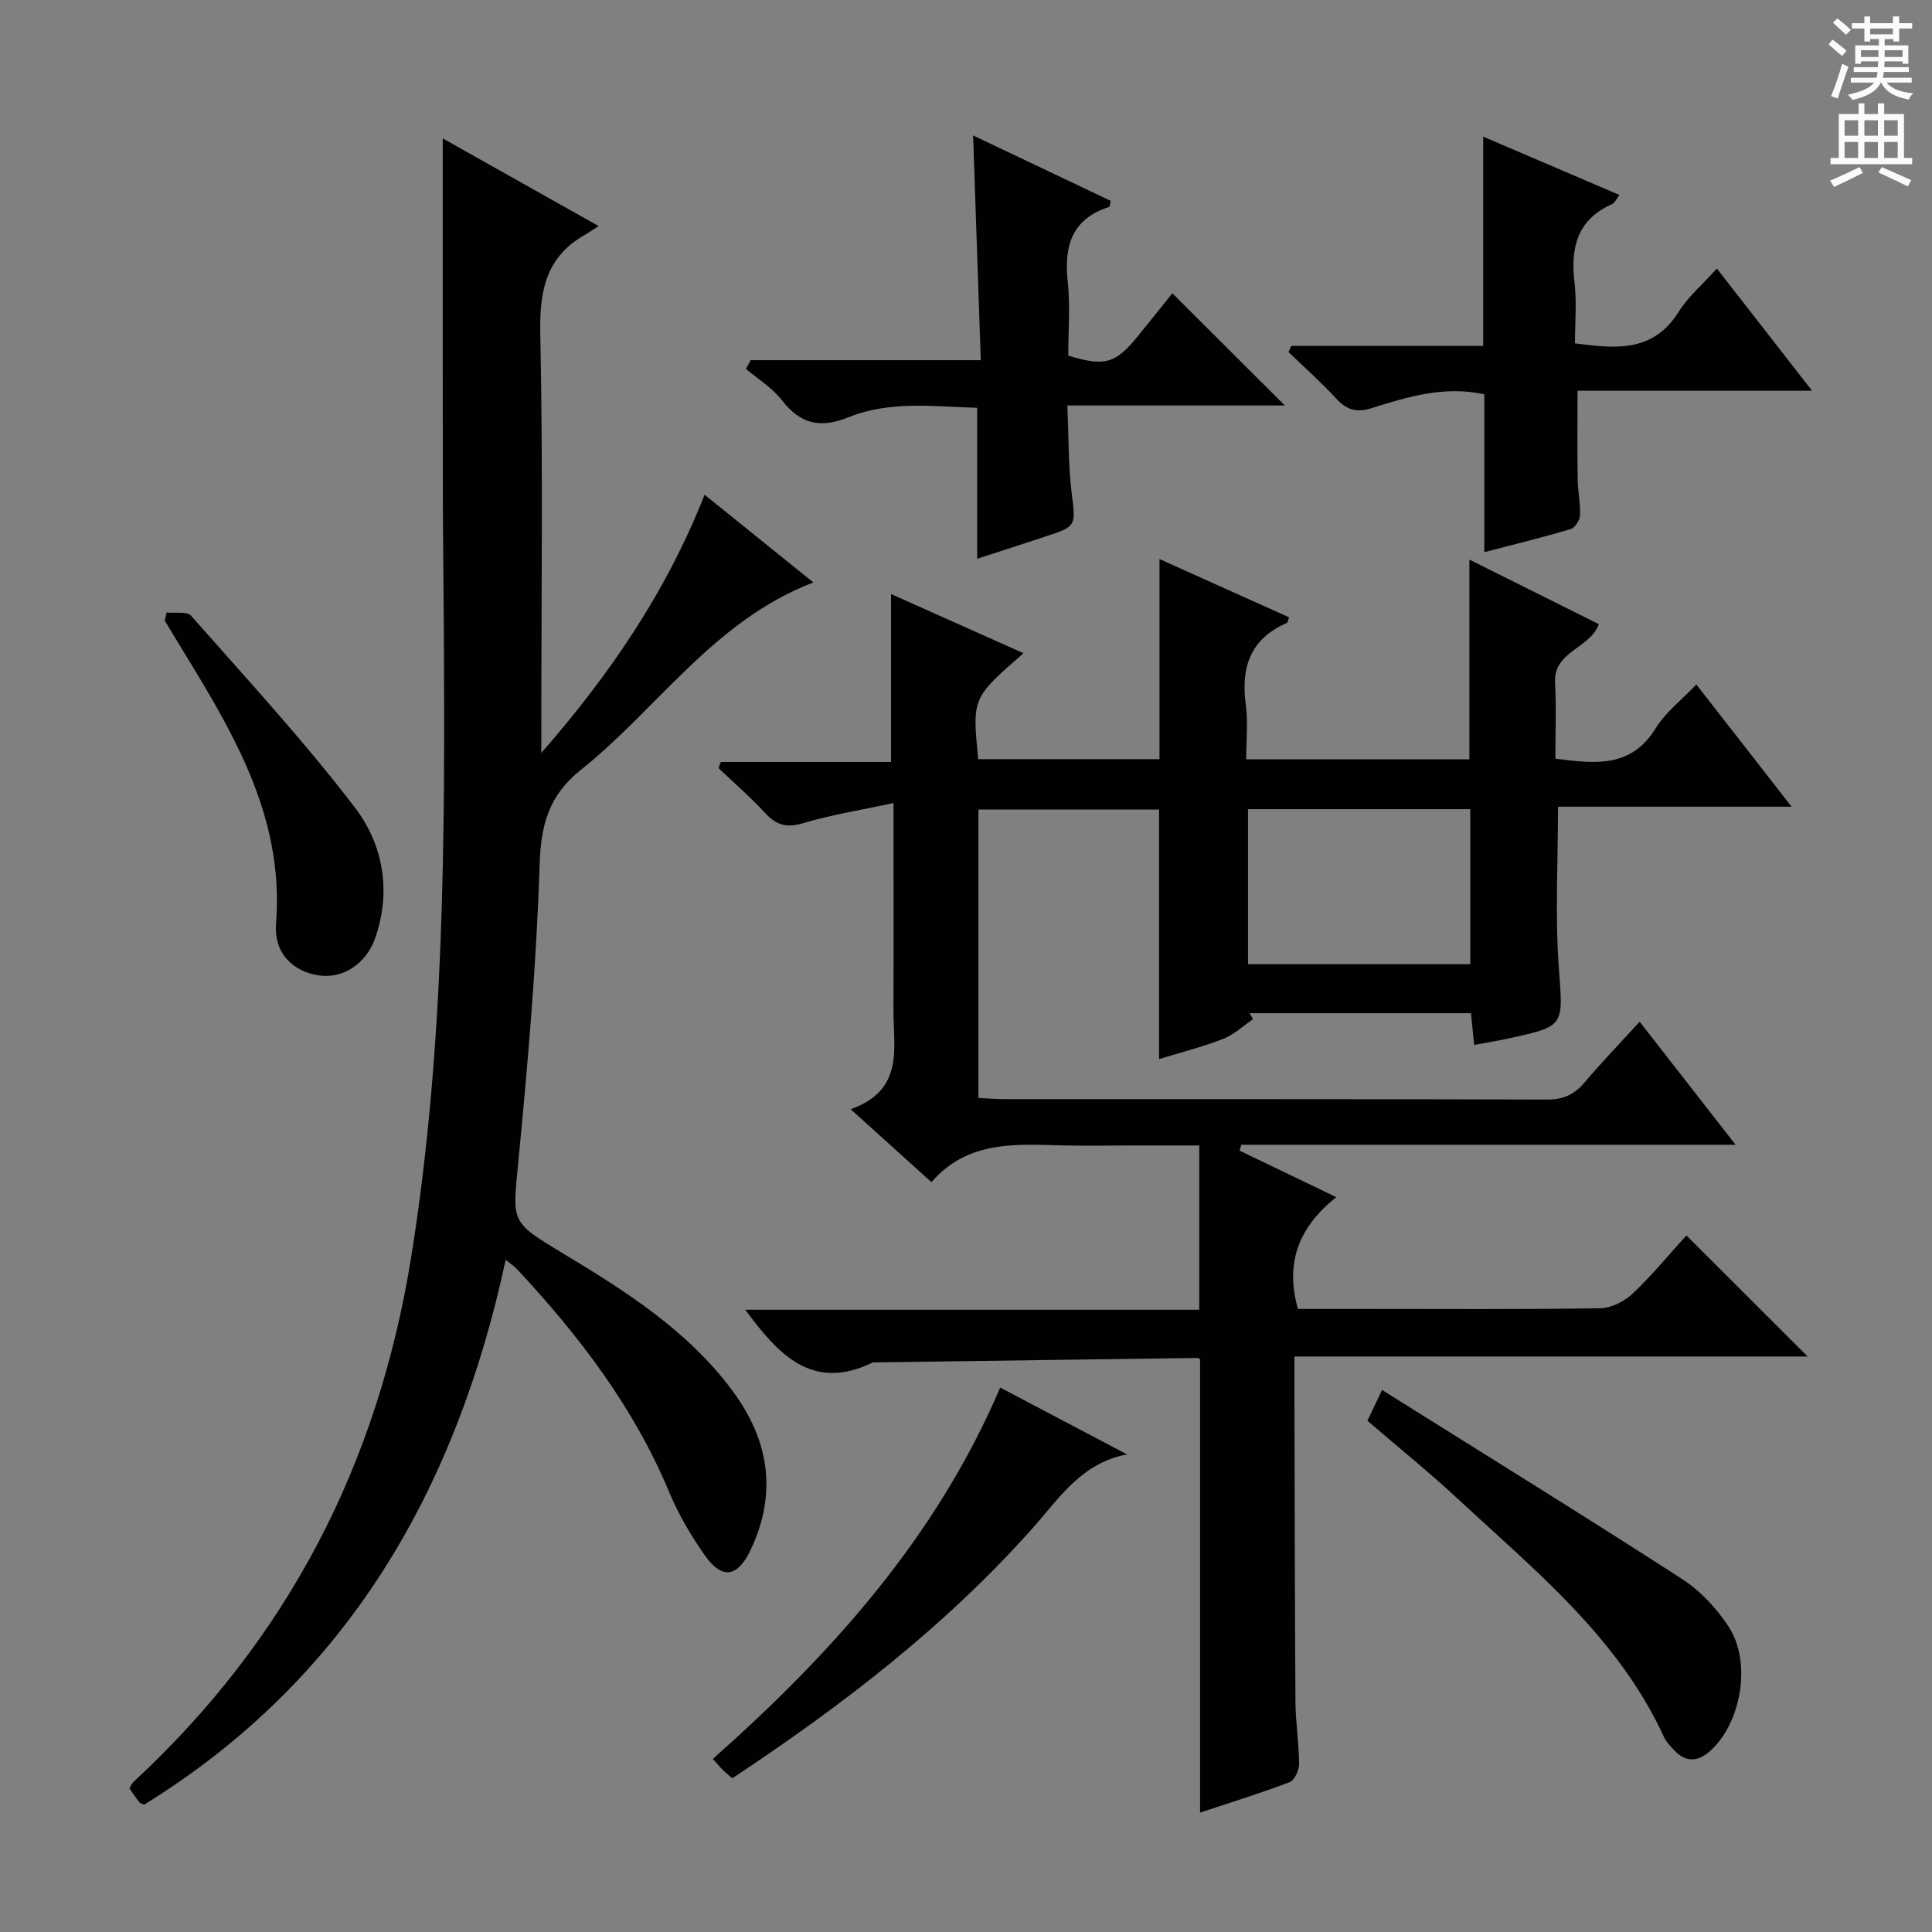 <svg enable-background="new 0 0 400 400" viewBox="0 0 400 400" xmlns="http://www.w3.org/2000/svg"><rect x="0" y="0" width="400" height="400" fill="#808080" stroke="none"/><g fill="#010100"><path d="m176.12 229.65c11.14-3.95 8.84-12.63 8.86-20.42.05-13.8.01-27.6.01-42.97-6.71 1.45-12.83 2.41-18.71 4.17-3.42 1.02-5.55.42-7.86-2.1-3.02-3.28-6.42-6.21-9.65-9.29.15-.43.3-.85.45-1.28h35.26c0-11.91 0-23.01 0-34.77 9.09 4.06 18.21 8.13 27.43 12.25-10.63 9.25-10.63 9.25-9.38 21.94h37.53c0-13.81 0-27.49 0-41.43 8.77 3.95 17.81 8.01 26.85 12.07-.28.66-.32 1.09-.51 1.17-7.55 3.28-9.52 9.19-8.47 16.9.49 3.59.08 7.3.08 11.32h46.21c0-13.9 0-27.43 0-41.35 8.93 4.45 17.81 8.88 26.79 13.36-1.78 5.09-9.42 5.54-9.05 12.16.28 5.14.06 10.31.06 15.69 8.08 1.01 15.63 2.08 20.79-6.32 2.02-3.29 5.33-5.8 8.4-9.04 6.54 8.4 12.82 16.45 19.72 25.31-16.73 0-32.45 0-48.36 0 0 11.4-.62 22.35.16 33.2.88 12.25 1.43 12.22-10.49 14.8-2.23.48-4.49.85-7.03 1.32-.23-2.32-.43-4.26-.66-6.57-15.32 0-30.58 0-45.84 0 .24.41.48.82.72 1.24-2.06 1.4-3.96 3.23-6.23 4.1-4.41 1.7-9.02 2.87-13.22 4.16 0-17.4 0-34.3 0-51.66-11.94 0-24.48 0-37.41 0v59.7c1.71.09 3.49.25 5.27.25 37.5.02 74.99-.03 112.49.09 3.34.01 5.6-1.03 7.7-3.5 3.54-4.18 7.35-8.13 11.44-12.62 6.57 8.43 12.93 16.59 19.86 25.48-34.65 0-68.49 0-102.33 0-.12.4-.25.81-.37 1.21 6.4 3.08 12.79 6.16 20.04 9.64-7.73 6.14-10.67 13.53-7.95 23.14h13.58c16.33 0 32.66.12 48.99-.14 2.29-.04 5.02-1.4 6.72-3.02 4.07-3.85 7.65-8.22 11.14-12.06 8.51 8.5 16.72 16.7 25.1 25.07-35.07 0-70.4 0-106.25 0 0 3.36-.01 6.15 0 8.94.06 20.83.07 41.66.21 62.49.03 4.31.73 8.62.75 12.93.01 1.3-.94 3.38-1.96 3.77-6.02 2.29-12.2 4.19-18.54 6.3 0-31.5 0-62.54 0-93.78.01 0-.25-.35-.51-.35-22.14.29-44.27.61-66.41.92-.33 0-.71-.05-.99.08-12.46 5.99-19.44-1.77-26.25-10.98h94c0-11.51 0-22.41 0-34.01-5.13 0-9.57 0-14.01 0-4.83 0-9.67.1-14.5-.02-9.69-.25-19.47-.99-26.95 7.61-5.53-4.99-10.56-9.54-16.72-15.1zm128.28-30.02c0-11.08 0-21.61 0-32.1-15.64 0-30.86 0-46.01 0v32.1z"/><path d="m123.93 46.8c-1.37.89-2.06 1.38-2.79 1.8-8.12 4.58-9.47 11.62-9.28 20.5.58 27.31.21 54.65.21 81.97v4.82c13.95-15.98 25.75-33.03 33.81-53.46 7.59 6.12 14.86 11.98 22.52 18.16-20.6 7.88-32.17 26.06-48.17 38.83-6.62 5.28-8.25 11.38-8.51 19.64-.65 20.57-2.44 41.12-4.42 61.61-1.19 12.39-1.68 12.25 9.09 18.73 13 7.83 25.82 15.92 35.11 28.34 7.7 10.28 9.53 21.31 3.89 33.19-2.68 5.63-5.89 6.17-9.47 1.08-2.84-4.05-5.42-8.41-7.32-12.96-7.34-17.66-18.7-32.5-31.59-46.32-.52-.56-1.19-.99-2.31-1.89-10.3 47.75-32.83 86.84-74.86 112.8-.49-.25-.86-.32-1.03-.54-.7-.91-1.33-1.86-2.02-2.83.32-.53.49-1.02.82-1.32 31.93-29.55 50.66-65.77 57.55-108.87 6.89-43.14 6.98-86.46 6.73-129.88-.06-10.16-.2-20.32-.21-30.48-.03-23.45-.01-46.91-.01-71.06 10.24 5.75 20.69 11.63 32.26 18.14z"/><path d="m155.43 74.57h47.63c-.54-15.73-1.05-30.92-1.59-46.53 9.59 4.56 19.08 9.07 28.48 13.54-.16.73-.16 1.22-.3 1.26-7.7 2.46-9.39 8.01-8.59 15.42.55 5.09.11 10.29.11 15.36 7.55 2.32 9.75 1.69 14.35-3.95 2.51-3.08 4.98-6.19 7.2-8.95 7.78 7.76 15.39 15.35 23.29 23.23-14.61 0-29.39 0-45.03 0 .29 6.49.19 12.27.88 17.95.85 7.04 1.13 7.02-5.43 9.19-4.7 1.55-9.4 3.06-14.12 4.6 0-10.51 0-20.58 0-31.26-8.84-.24-17.99-1.54-26.67 1.97-5.79 2.34-9.92 1.42-13.75-3.53-1.98-2.56-4.93-4.36-7.45-6.5.33-.6.66-1.2.99-1.8z"/><path d="m307.08 71.62c0-14.92 0-29.13 0-43.33 8.97 3.84 18.41 7.88 28.2 12.07-.59.77-.93 1.64-1.52 1.9-7.28 3.23-8.62 9.08-7.77 16.29.48 4.08.09 8.25.09 12.54 8.46 1.11 16.19 1.9 21.46-6.52 1.99-3.18 5.01-5.73 7.92-8.97 6.5 8.34 12.77 16.39 19.71 25.3-16.72 0-32.53 0-48.56 0 0 6.55-.06 12.46.03 18.36.04 2.48.59 4.97.48 7.44-.04 1.01-1.04 2.58-1.92 2.84-5.85 1.74-11.79 3.19-17.89 4.78 0-11.11 0-21.79 0-32.68-8.06-1.8-15.72.44-23.26 2.84-3.22 1.03-5.25.37-7.43-1.99-3.11-3.36-6.55-6.42-9.85-9.6.19-.42.38-.85.57-1.27z"/><path d="m286.14 287.78c21.17 13.28 41.77 26 62.11 39.13 3.79 2.45 7.17 6.09 9.65 9.88 4.82 7.38 2.62 19.97-3.86 25.76-2.47 2.2-5.05 2.4-7.43-.2-.78-.85-1.65-1.72-2.12-2.75-9.38-20.46-26.48-34.26-42.4-49.04-6.07-5.64-12.53-10.86-18.98-16.41.85-1.8 1.62-3.4 3.03-6.37z"/><path d="m151.61 368.18c-.82-.73-1.47-1.25-2.05-1.83s-1.1-1.22-1.97-2.19c24.62-21.82 46.26-45.89 59.49-76.88 9.11 4.8 17.69 9.32 26.27 13.84-9.42 1.75-13.98 8.99-19.47 15.17-18.13 20.41-39.56 36.85-62.27 51.89z"/><path d="m34.5 126.81c1.73.19 4.21-.29 5.06.67 11.52 13.07 23.37 25.91 33.93 39.73 5.83 7.63 7.58 17.33 4.19 27-1.89 5.39-6.69 8.38-11.45 7.77-5.35-.69-9.57-4.5-9.08-10.68 1.85-23.25-10-41.37-21.24-59.82-.6-.99-1.2-1.99-1.8-2.99.12-.55.26-1.12.39-1.68z"/></g><path d="m378.6 9.2.8-1c.9.7 1.9 1.4 2.9 2.3l-.9 1.1c-1.1-.9-2-1.7-2.8-2.4zm.5 10.7c.9-2.1 1.6-4.3 2.3-6.7.4.2.8.4 1.3.6-.7 2.1-1.5 4.3-2.2 6.6zm.4-15.2.9-.9c1 .8 2 1.6 2.8 2.4l-1 1c-1-.9-1.9-1.8-2.7-2.5zm12.5-1.3h1.2v1.4h2.7v1.1h-2.7v2.7h-1.2v-.5h-1.8v1.3h4.9v3.8h-1.2v-.5h-3.7c0 .4-.1.9-.1 1.2h5.1v1h-5.2c0 .5-.1.9-.2 1.2h6v1h-5.2c1.1 1.3 2.9 2 5.5 2.2-.4.4-.7.8-.9 1.3-2.9-.5-4.8-1.6-5.7-3.5h-.1c-.8 1.7-2.7 2.9-5.9 3.6-.2-.4-.6-.8-.9-1.1 2.8-.6 4.6-1.4 5.4-2.5h-4.8v-1h5.3c.1-.3.2-.7.2-1.2h-4.9v-1h5c0-.4 0-.8.1-1.2h-3.6v.5h-1.2v-3.8h4.9v-1.3h-1.8v.5h-1.2v-2.7h-2.6v-1.1h2.6v-1.4h1.2v1.4h4.7v-1.4zm-6.7 8.4h3.6c0-.4 0-.9 0-1.4h-3.6zm1.9-4.7h4.7v-1.2h-4.7zm6.7 3.3h-3.7v1.4h3.7z" fill="#fbfafc"/><path d="m384.7 21.4h1.3v2.2h2.8v-2.2h1.3v2.2h4.1v9.1h1.7v1.3h-16.9v-1.3h1.7v-9.1h4.1v-2.2zm.3 13.2.7 1.2c-1.8.9-3.8 1.9-6 2.9-.2-.4-.5-.8-.8-1.3 2.4-1 4.4-2 6.1-2.8zm-3.1-6.5h2.8v-3.2h-2.8zm0 4.6h2.8v-3.3h-2.8zm4.1-4.6h2.8v-3.2h-2.8zm0 4.6h2.8v-3.3h-2.8zm3.6 1.9c2.1.9 4.1 1.8 6.1 2.7l-.7 1.3c-2.2-1.1-4.2-2-6.1-2.9zm3.3-9.7h-2.8v3.2h2.8zm-2.8 7.8h2.8v-3.3h-2.8z" fill="#fbfafc"/></svg>